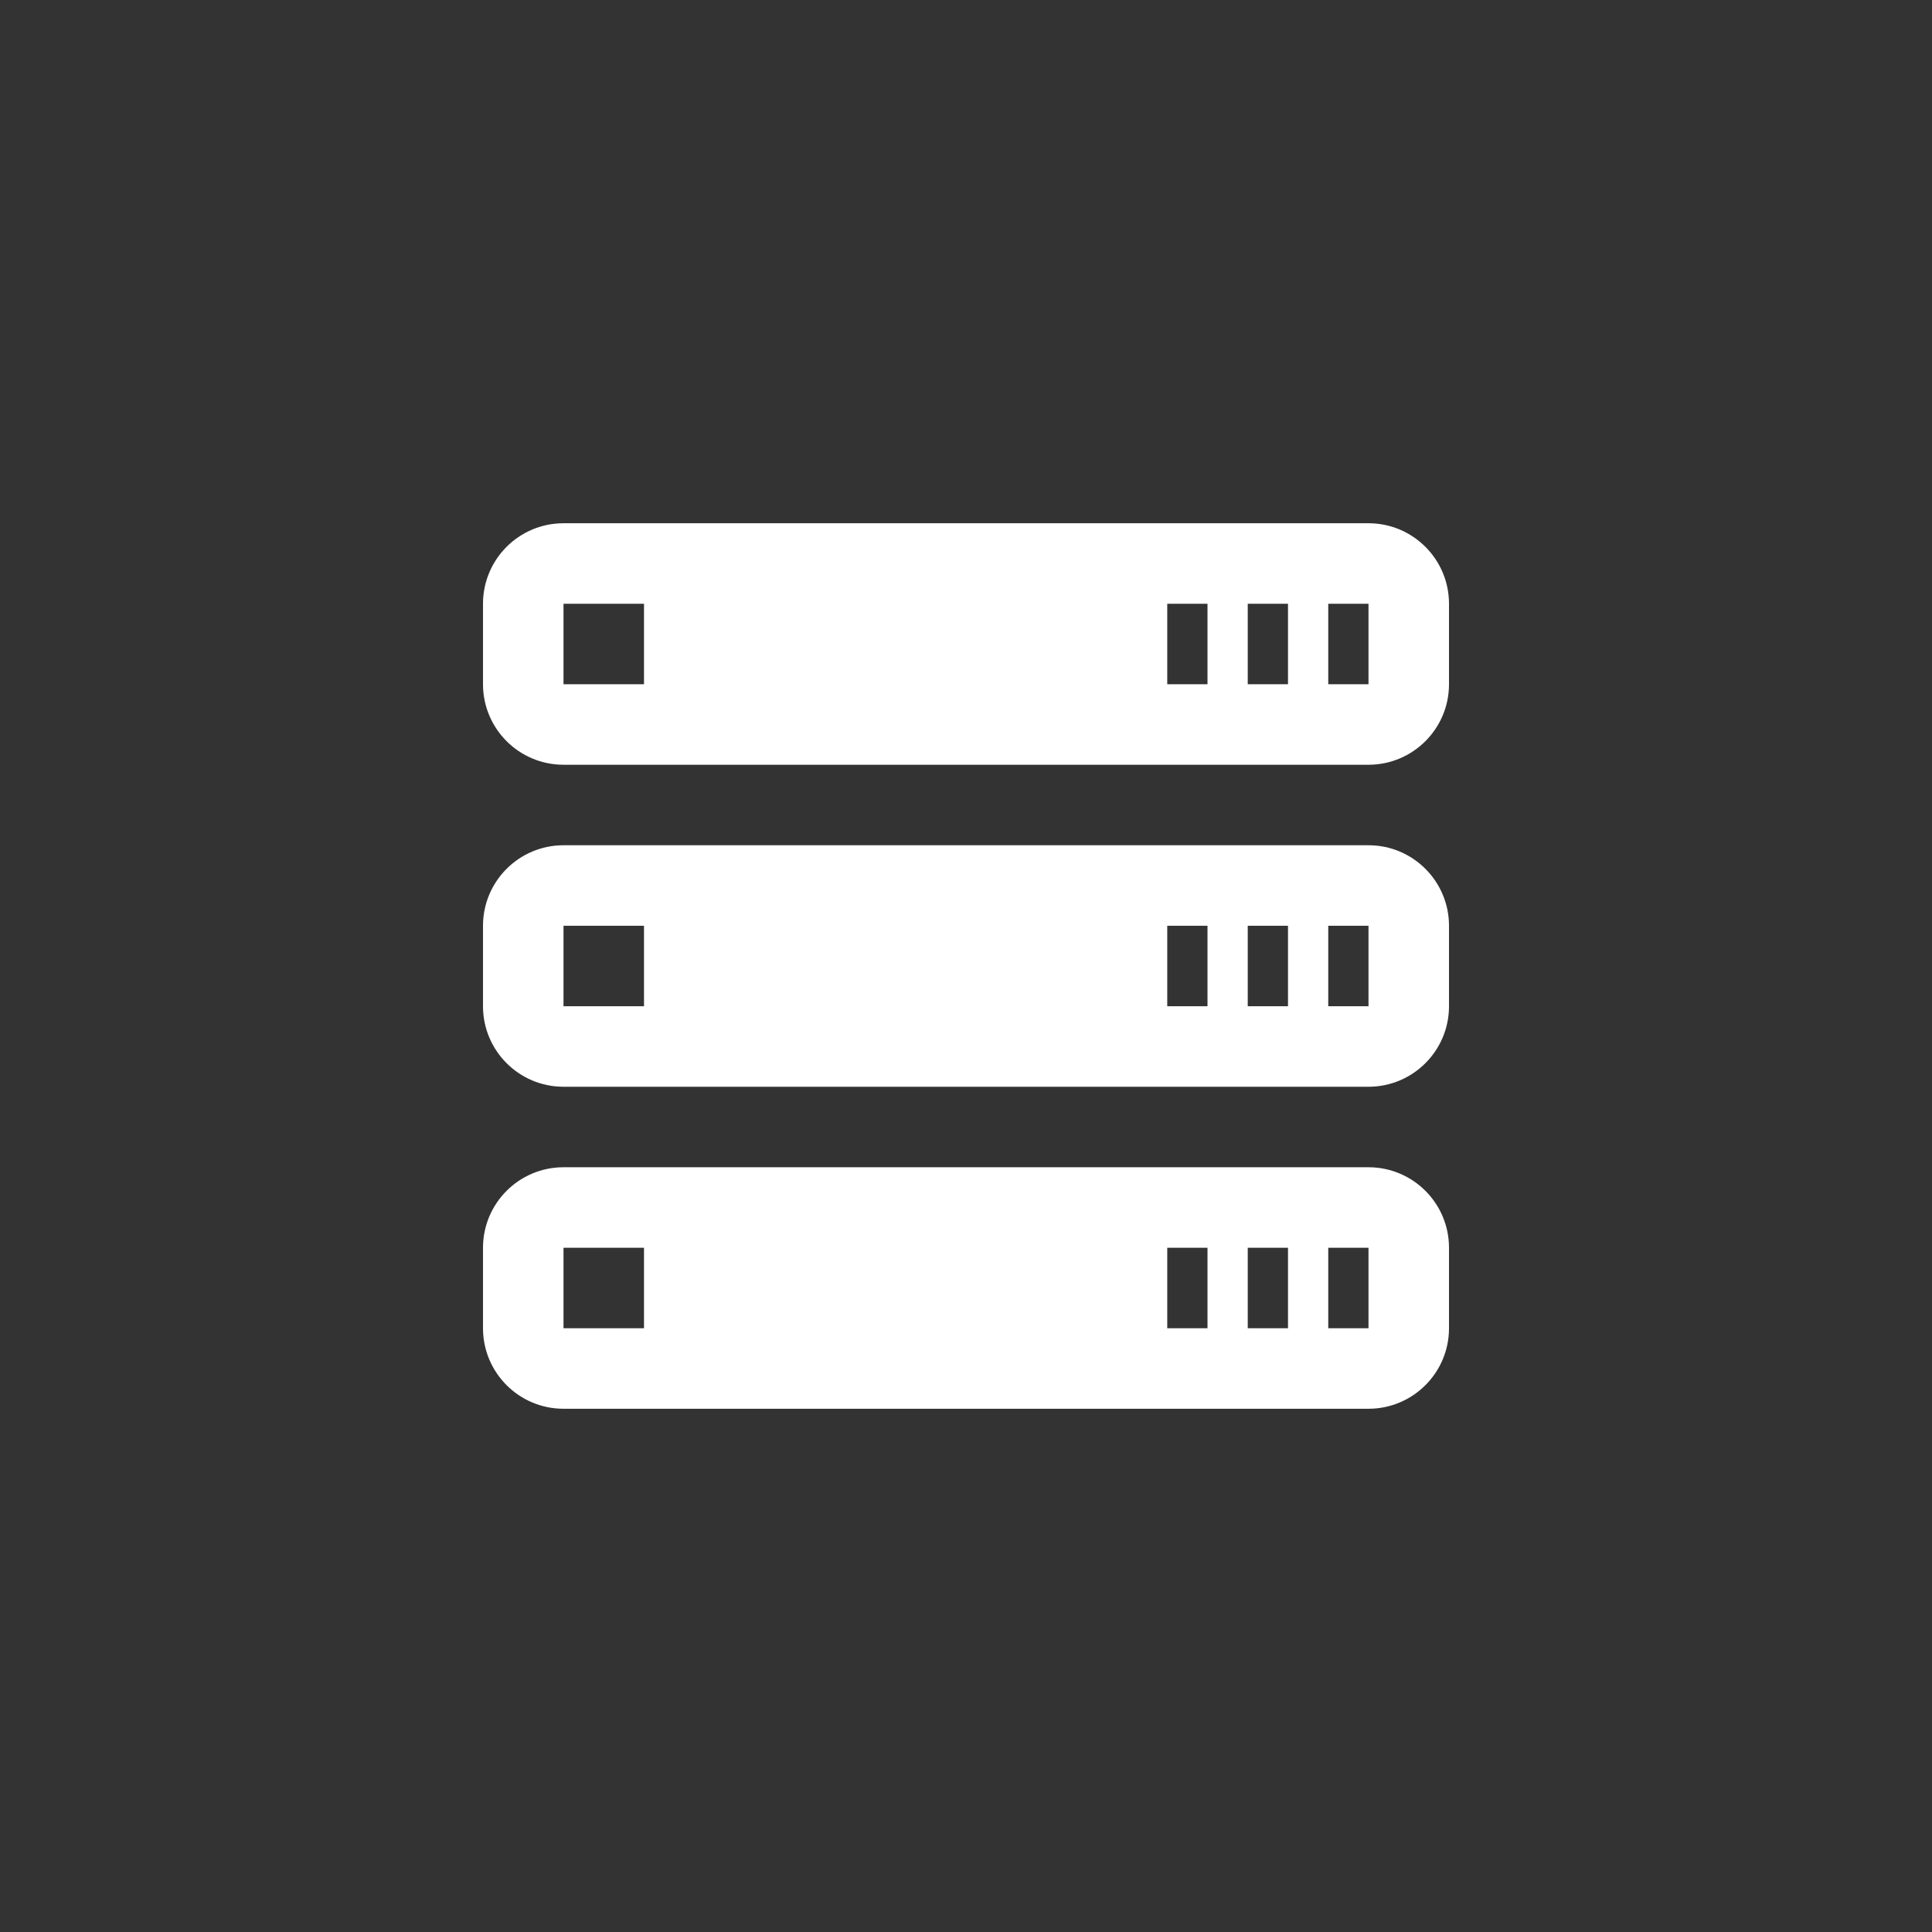 <?xml version="1.0" encoding="utf-8"?>
<!-- Generator: Adobe Illustrator 15.1.0, SVG Export Plug-In  -->
<!DOCTYPE svg PUBLIC "-//W3C//DTD SVG 1.1//EN" "http://www.w3.org/Graphics/SVG/1.1/DTD/svg11.dtd">
<svg version="1.1"
	 xmlns="http://www.w3.org/2000/svg" xmlns:xlink="http://www.w3.org/1999/xlink" xmlns:a="http://ns.adobe.com/AdobeSVGViewerExtensions/3.0/"
	 x="0px" y="0px" width="48px" height="48px" viewBox="0 0 48 48" overflow="visible" enable-background="new 0 0 48 48"
	 xml:space="preserve">
<rect x="0" y="0" width="48" height="48" fill="#333333" stroke="none"/>
<defs>
</defs>
<path fill-rule="evenodd" clip-rule="evenodd" fill="#FFFFFF" d="M34,29H14c-1.104,0-2,0.896-2,2v2c0,1.104,0.896,2,2,2h20
	c1.104,0,2-0.896,2-2v-2C36,29.896,35.104,29,34,29z M16,33h-2v-2h2V33z M30,33h-1v-2h1V33z M32,33h-1v-2h1V33z M34,33h-1v-2h1V33z
	 M34,21H14c-1.104,0-2,0.896-2,2v2c0,1.104,0.896,2,2,2h20c1.104,0,2-0.896,2-2v-2C36,21.896,35.104,21,34,21z M16,25h-2v-2h2V25z
	 M30,25h-1v-2h1V25z M32,25h-1v-2h1V25z M34,25h-1v-2h1V25z M34,13H14c-1.104,0-2,0.896-2,2v2c0,1.104,0.896,2,2,2h20
	c1.104,0,2-0.896,2-2v-2C36,13.896,35.104,13,34,13z M16,17h-2v-2h2V17z M30,17h-1v-2h1V17z M32,17h-1v-2h1V17z M34,17h-1v-2h1V17z"
	/>
</svg>